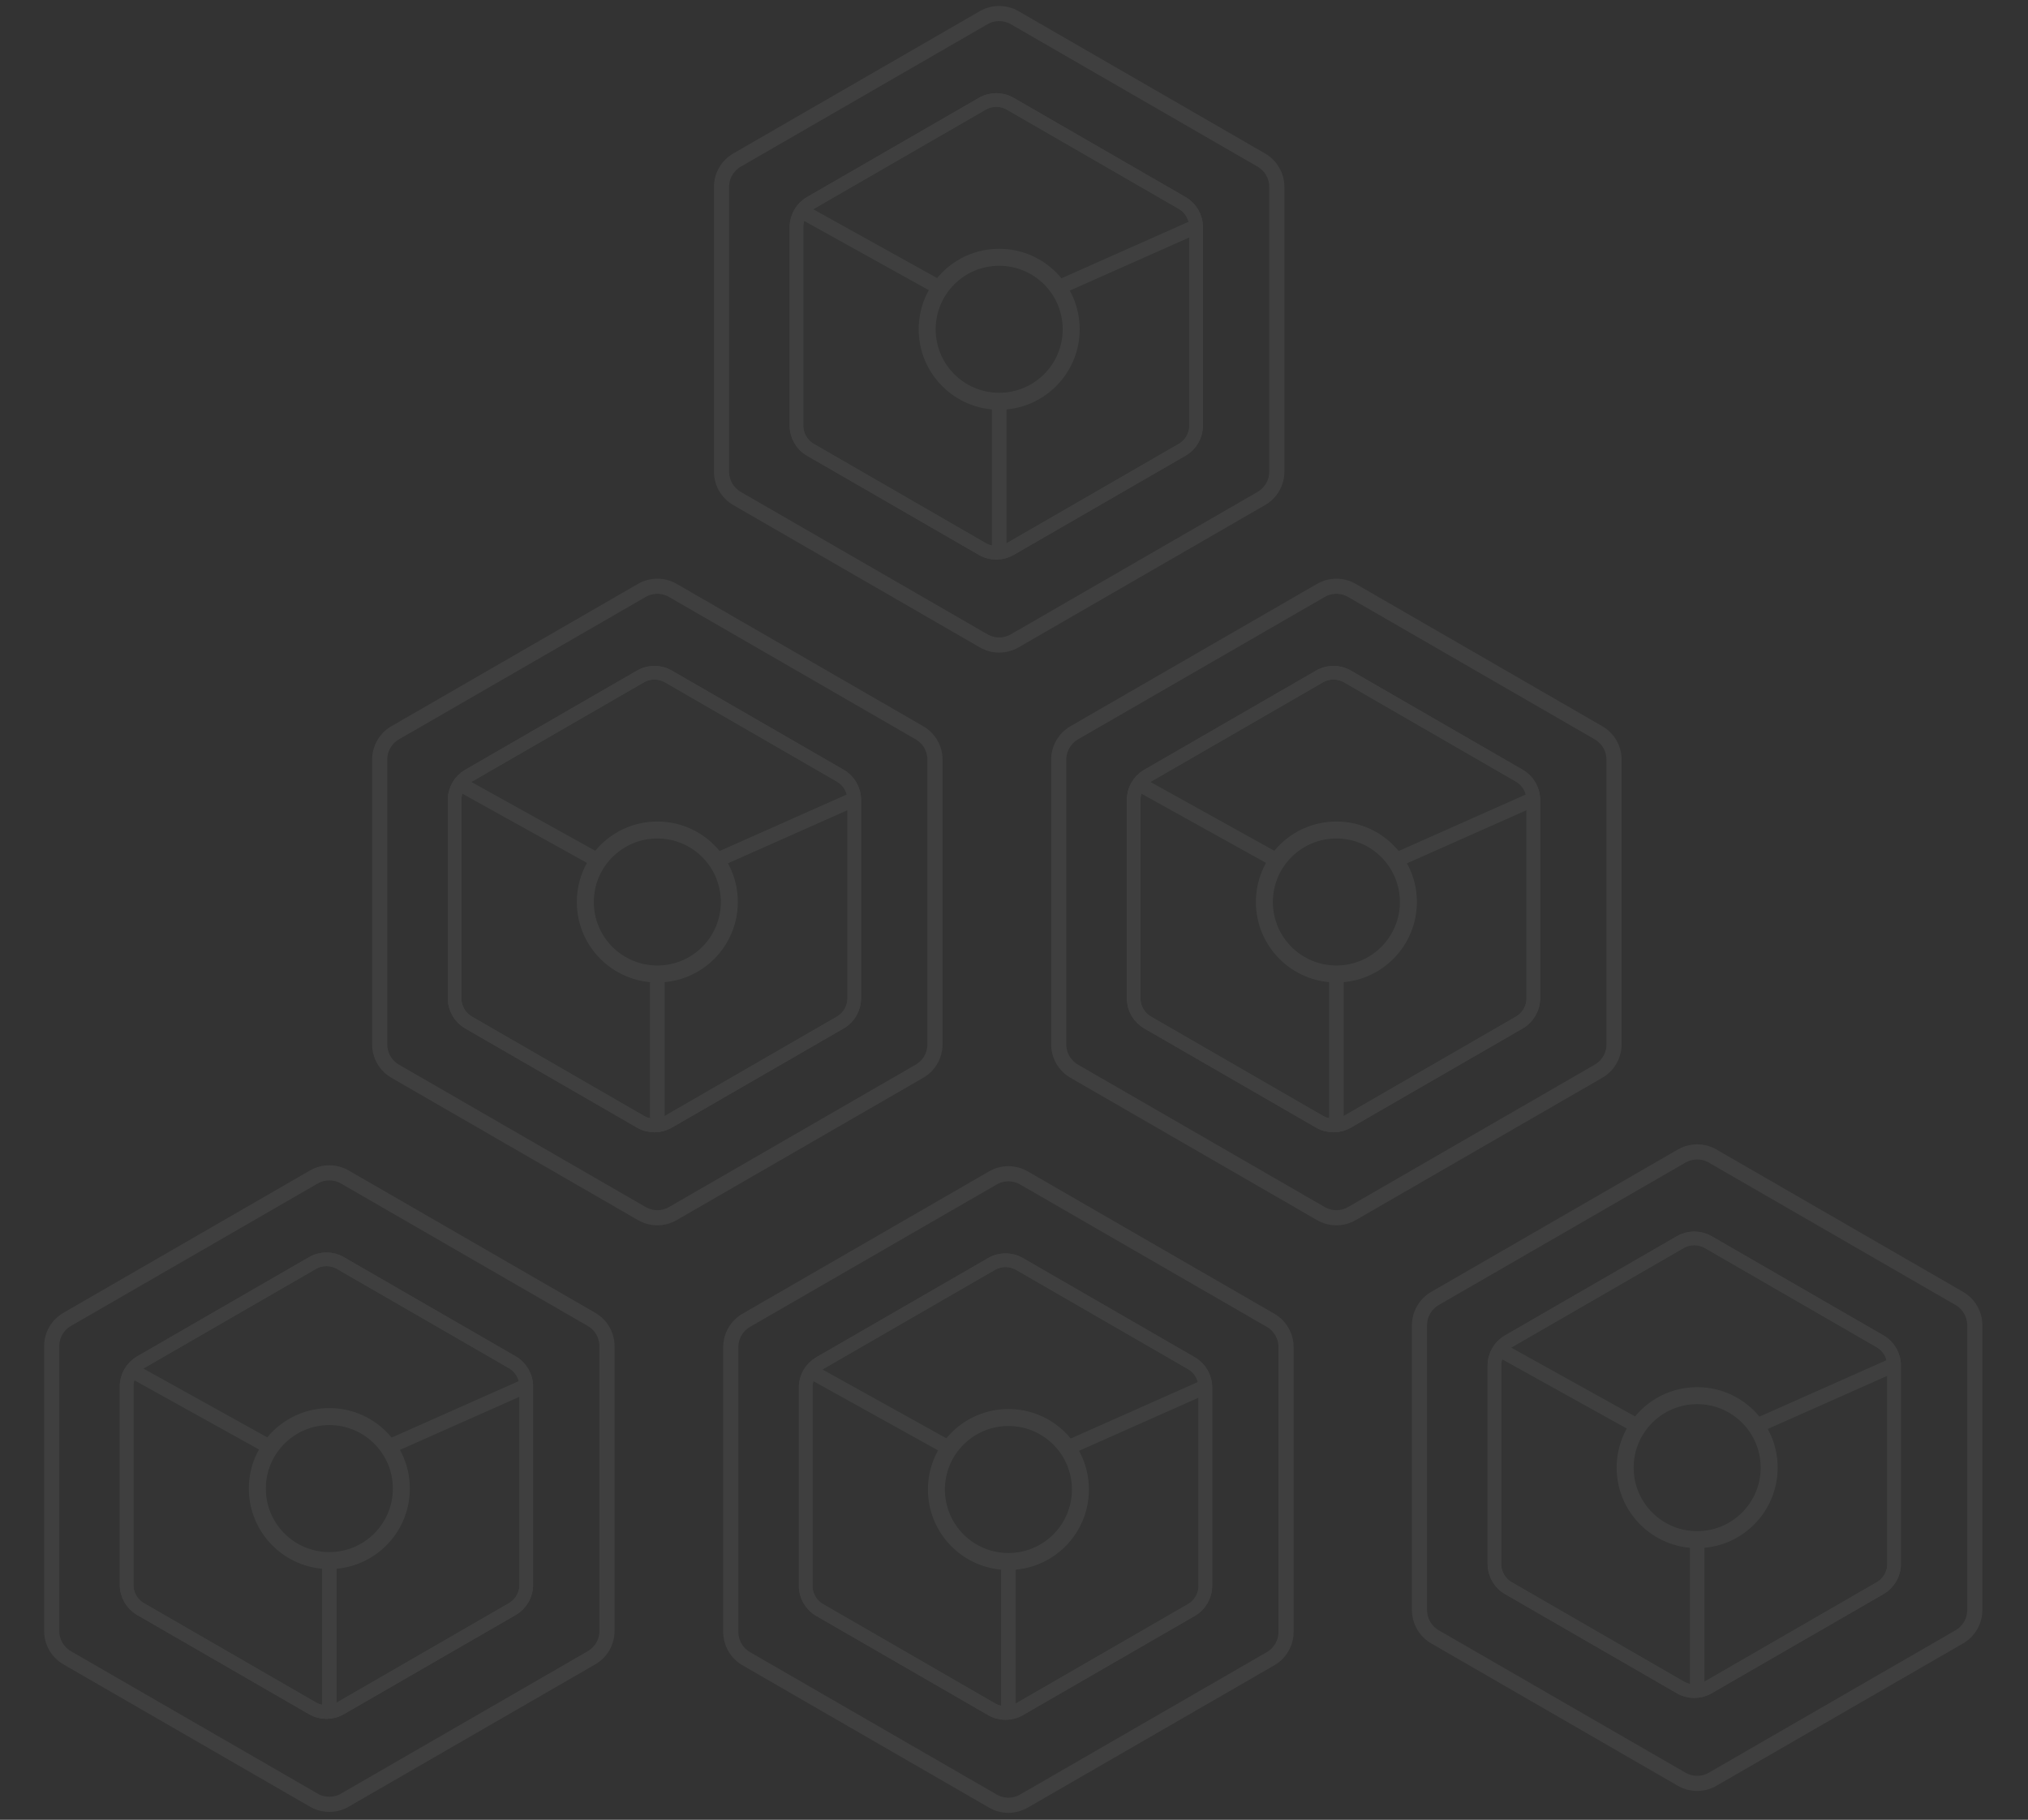 <svg width="439" height="394" viewBox="0 0 439 394" fill="none" xmlns="http://www.w3.org/2000/svg">
<rect x="0" y="0" width="439" height="394" fill="#333333" stroke="none"/>
<g opacity="0.2">
<g opacity="0.3">
<path d="M292.644 127.831L346.029 158.653C348.107 159.853 349.387 162.07 349.387 164.469V226.113C349.387 228.512 348.107 230.729 346.029 231.929L292.644 262.751C290.566 263.951 288.006 263.951 285.928 262.751L232.543 231.929C230.465 230.729 229.185 228.512 229.185 226.113V164.469C229.185 162.07 230.465 159.853 232.543 158.653L285.928 127.831C288.006 126.631 290.566 126.631 292.644 127.831Z" stroke="white" stroke-width="3.278"/>
<path d="M291.682 146.461L328.891 167.943C330.762 169.023 331.915 171.02 331.915 173.18V216.145C331.915 218.306 330.762 220.302 328.891 221.382L291.682 242.865C289.811 243.945 287.506 243.945 285.635 242.865L248.426 221.382C246.555 220.302 245.403 218.306 245.403 216.145V173.18C245.403 171.02 246.555 169.023 248.426 167.943L285.635 146.461C287.506 145.38 289.811 145.38 291.682 146.461Z" stroke="white" stroke-width="2.952"/>
<path d="M291.682 146.461L328.891 167.943C330.762 169.023 331.915 171.02 331.915 173.18V216.145C331.915 218.306 330.762 220.302 328.891 221.382L291.682 242.865C289.811 243.945 287.506 243.945 285.635 242.865L248.426 221.382C246.555 220.302 245.403 218.306 245.403 216.145V173.18C245.403 171.02 246.555 169.023 248.426 167.943L285.635 146.461C287.506 145.38 289.811 145.38 291.682 146.461Z" fill="#61F99E" fill-opacity="0.1" stroke="white" stroke-width="2.952"/>
<circle cx="289.287" cy="195.291" r="15.587" stroke="white" stroke-width="3.679"/>
<line x1="247.281" y1="170.143" x2="275.798" y2="185.985" stroke="white" stroke-width="3.168"/>
<line x1="302.9" y1="185.922" x2="331.416" y2="173.248" stroke="white" stroke-width="3.168"/>
<line x1="289.286" y1="209.549" x2="289.286" y2="244.403" stroke="white" stroke-width="3.168"/>
</g>
<g opacity="0.3">
<path d="M219.649 3.831L273.034 34.653C275.112 35.853 276.392 38.07 276.392 40.469V102.113C276.392 104.512 275.112 106.729 273.034 107.929L219.649 138.751C217.571 139.951 215.011 139.951 212.933 138.751L159.548 107.929C157.47 106.729 156.19 104.512 156.19 102.113V40.469C156.19 38.07 157.47 35.853 159.548 34.653L212.933 3.831C215.011 2.631 217.571 2.631 219.649 3.831Z" stroke="white" stroke-width="3.278"/>
<path d="M218.687 22.461L255.896 43.943C257.767 45.023 258.92 47.02 258.92 49.18V92.145C258.92 94.306 257.767 96.302 255.896 97.382L218.687 118.865C216.816 119.945 214.511 119.945 212.64 118.865L175.431 97.382C173.56 96.302 172.408 94.306 172.408 92.145V49.18C172.408 47.02 173.56 45.023 175.431 43.943L212.64 22.461C214.511 21.38 216.816 21.38 218.687 22.461Z" stroke="white" stroke-width="2.952"/>
<path d="M218.687 22.461L255.896 43.943C257.767 45.023 258.92 47.02 258.92 49.18V92.145C258.92 94.306 257.767 96.302 255.896 97.382L218.687 118.865C216.816 119.945 214.511 119.945 212.64 118.865L175.431 97.382C173.56 96.302 172.408 94.306 172.408 92.145V49.18C172.408 47.02 173.56 45.023 175.431 43.943L212.64 22.461C214.511 21.38 216.816 21.38 218.687 22.461Z" fill="#61F99E" fill-opacity="0.1" stroke="white" stroke-width="2.952"/>
<circle cx="216.292" cy="71.291" r="15.587" stroke="white" stroke-width="3.679"/>
<line x1="174.286" y1="46.142" x2="202.802" y2="61.985" stroke="white" stroke-width="3.168"/>
<line x1="229.904" y1="61.922" x2="258.421" y2="49.248" stroke="white" stroke-width="3.168"/>
<line x1="216.291" y1="85.549" x2="216.291" y2="120.403" stroke="white" stroke-width="3.168"/>
</g>
<g opacity="0.3">
<path d="M145.649 127.831L199.034 158.653C201.112 159.853 202.392 162.07 202.392 164.469V226.113C202.392 228.512 201.112 230.729 199.034 231.929L145.649 262.751C143.571 263.951 141.011 263.951 138.933 262.751L85.548 231.929C83.47 230.729 82.19 228.512 82.19 226.113V164.469C82.19 162.07 83.47 159.853 85.548 158.653L138.933 127.831C141.011 126.631 143.571 126.631 145.649 127.831Z" stroke="white" stroke-width="3.278"/>
<path d="M144.687 146.461L181.896 167.943C183.767 169.023 184.92 171.02 184.92 173.18V216.145C184.92 218.306 183.767 220.302 181.896 221.382L144.687 242.865C142.816 243.945 140.511 243.945 138.64 242.865L101.431 221.382C99.56 220.302 98.407 218.306 98.407 216.145V173.18C98.407 171.02 99.56 169.023 101.431 167.943L138.64 146.461C140.511 145.38 142.816 145.38 144.687 146.461Z" stroke="white" stroke-width="2.952"/>
<path d="M144.687 146.461L181.896 167.943C183.767 169.023 184.92 171.02 184.92 173.18V216.145C184.92 218.306 183.767 220.302 181.896 221.382L144.687 242.865C142.816 243.945 140.511 243.945 138.64 242.865L101.431 221.382C99.56 220.302 98.407 218.306 98.407 216.145V173.18C98.407 171.02 99.56 169.023 101.431 167.943L138.64 146.461C140.511 145.38 142.816 145.38 144.687 146.461Z" fill="#61F99E" fill-opacity="0.1" stroke="white" stroke-width="2.952"/>
<circle cx="142.292" cy="195.291" r="15.587" stroke="white" stroke-width="3.679"/>
<line x1="100.286" y1="170.143" x2="128.802" y2="185.985" stroke="white" stroke-width="3.168"/>
<line x1="155.904" y1="185.922" x2="184.421" y2="173.248" stroke="white" stroke-width="3.168"/>
<line x1="142.291" y1="209.549" x2="142.291" y2="244.403" stroke="white" stroke-width="3.168"/>
</g>
<g opacity="0.3">
<path d="M74.649 254.831L128.034 285.653C130.112 286.853 131.392 289.07 131.392 291.469V353.113C131.392 355.512 130.112 357.729 128.034 358.929L74.649 389.751C72.571 390.951 70.011 390.951 67.933 389.751L14.548 358.929C12.47 357.729 11.19 355.512 11.19 353.113L11.19 291.469C11.19 289.07 12.47 286.853 14.548 285.653L67.933 254.831C70.011 253.631 72.571 253.631 74.649 254.831Z" stroke="white" stroke-width="3.278"/>
<path d="M73.687 273.461L110.896 294.943C112.767 296.023 113.92 298.02 113.92 300.18V343.145C113.92 345.306 112.767 347.302 110.896 348.382L73.687 369.865C71.816 370.945 69.511 370.945 67.64 369.865L30.431 348.382C28.56 347.302 27.407 345.306 27.407 343.145L27.407 300.18C27.407 298.02 28.56 296.023 30.431 294.943L67.64 273.461C69.511 272.38 71.816 272.38 73.687 273.461Z" stroke="white" stroke-width="2.952"/>
<path d="M73.687 273.461L110.896 294.943C112.767 296.023 113.92 298.02 113.92 300.18V343.145C113.92 345.306 112.767 347.302 110.896 348.382L73.687 369.865C71.816 370.945 69.511 370.945 67.64 369.865L30.431 348.382C28.56 347.302 27.407 345.306 27.407 343.145L27.407 300.18C27.407 298.02 28.56 296.023 30.431 294.943L67.64 273.461C69.511 272.38 71.816 272.38 73.687 273.461Z" fill="#61F99E" fill-opacity="0.1" stroke="white" stroke-width="2.952"/>
<circle cx="71.292" cy="322.291" r="15.587" stroke="white" stroke-width="3.679"/>
<line x1="29.286" y1="297.143" x2="57.802" y2="312.985" stroke="white" stroke-width="3.168"/>
<line x1="84.904" y1="312.922" x2="113.421" y2="300.248" stroke="white" stroke-width="3.168"/>
<line x1="71.291" y1="336.549" x2="71.291" y2="371.403" stroke="white" stroke-width="3.168"/>
</g>
<g opacity="0.3">
<path d="M370.739 250.298L424.124 281.12C426.202 282.32 427.482 284.537 427.482 286.936V348.58C427.482 350.979 426.202 353.196 424.124 354.396L370.739 385.218C368.661 386.418 366.101 386.418 364.023 385.218L310.638 354.396C308.56 353.196 307.28 350.979 307.28 348.58V286.936C307.28 284.537 308.56 282.32 310.638 281.12L364.023 250.298C366.101 249.098 368.661 249.098 370.739 250.298Z" stroke="white" stroke-width="3.278"/>
<path d="M369.777 268.928L406.986 290.41C408.857 291.491 410.01 293.487 410.01 295.647V338.612C410.01 340.773 408.857 342.769 406.986 343.849L369.777 365.332C367.906 366.412 365.601 366.412 363.73 365.332L326.521 343.849C324.65 342.769 323.497 340.773 323.497 338.612V295.647C323.497 293.487 324.65 291.491 326.521 290.41L363.73 268.928C365.601 267.848 367.906 267.848 369.777 268.928Z" stroke="white" stroke-width="2.952"/>
<path d="M369.777 268.928L406.986 290.41C408.857 291.491 410.01 293.487 410.01 295.647V338.612C410.01 340.773 408.857 342.769 406.986 343.849L369.777 365.332C367.906 366.412 365.601 366.412 363.73 365.332L326.521 343.849C324.65 342.769 323.497 340.773 323.497 338.612V295.647C323.497 293.487 324.65 291.491 326.521 290.41L363.73 268.928C365.601 267.848 367.906 267.848 369.777 268.928Z" fill="#61F99E" fill-opacity="0.1" stroke="white" stroke-width="2.952"/>
<circle cx="367.383" cy="317.758" r="15.587" stroke="white" stroke-width="3.679"/>
<line x1="325.377" y1="292.61" x2="353.893" y2="308.452" stroke="white" stroke-width="3.168"/>
<line x1="380.995" y1="308.389" x2="409.512" y2="295.715" stroke="white" stroke-width="3.168"/>
<line x1="367.381" y1="332.016" x2="367.381" y2="366.87" stroke="white" stroke-width="3.168"/>
</g>
<g opacity="0.3">
<path d="M221.649 255.031L275.034 285.853C277.112 287.053 278.392 289.27 278.392 291.669V353.313C278.392 355.712 277.112 357.929 275.034 359.129L221.649 389.951C219.571 391.151 217.011 391.151 214.933 389.951L161.548 359.129C159.47 357.929 158.19 355.712 158.19 353.313V291.669C158.19 289.27 159.47 287.053 161.548 285.853L214.933 255.031C217.011 253.831 219.571 253.831 221.649 255.031Z" stroke="white" stroke-width="3.278"/>
<path d="M220.687 273.661L257.896 295.143C259.767 296.223 260.92 298.22 260.92 300.38V343.345C260.92 345.506 259.767 347.502 257.896 348.582L220.687 370.065C218.816 371.145 216.511 371.145 214.64 370.065L177.431 348.582C175.56 347.502 174.408 345.506 174.408 343.345V300.38C174.408 298.22 175.56 296.223 177.431 295.143L214.64 273.661C216.511 272.58 218.816 272.58 220.687 273.661Z" stroke="white" stroke-width="2.952"/>
<path d="M220.687 273.661L257.896 295.143C259.767 296.223 260.92 298.22 260.92 300.38V343.345C260.92 345.506 259.767 347.502 257.896 348.582L220.687 370.065C218.816 371.145 216.511 371.145 214.64 370.065L177.431 348.582C175.56 347.502 174.408 345.506 174.408 343.345V300.38C174.408 298.22 175.56 296.223 177.431 295.143L214.64 273.661C216.511 272.58 218.816 272.58 220.687 273.661Z" fill="#61F99E" fill-opacity="0.1" stroke="white" stroke-width="2.952"/>
<circle cx="218.292" cy="322.491" r="15.587" stroke="white" stroke-width="3.679"/>
<line x1="176.286" y1="297.343" x2="204.802" y2="313.185" stroke="white" stroke-width="3.168"/>
<line x1="231.904" y1="313.122" x2="260.421" y2="300.448" stroke="white" stroke-width="3.168"/>
<line x1="218.291" y1="336.749" x2="218.291" y2="371.603" stroke="white" stroke-width="3.168"/>
</g>
</g>
</svg>
